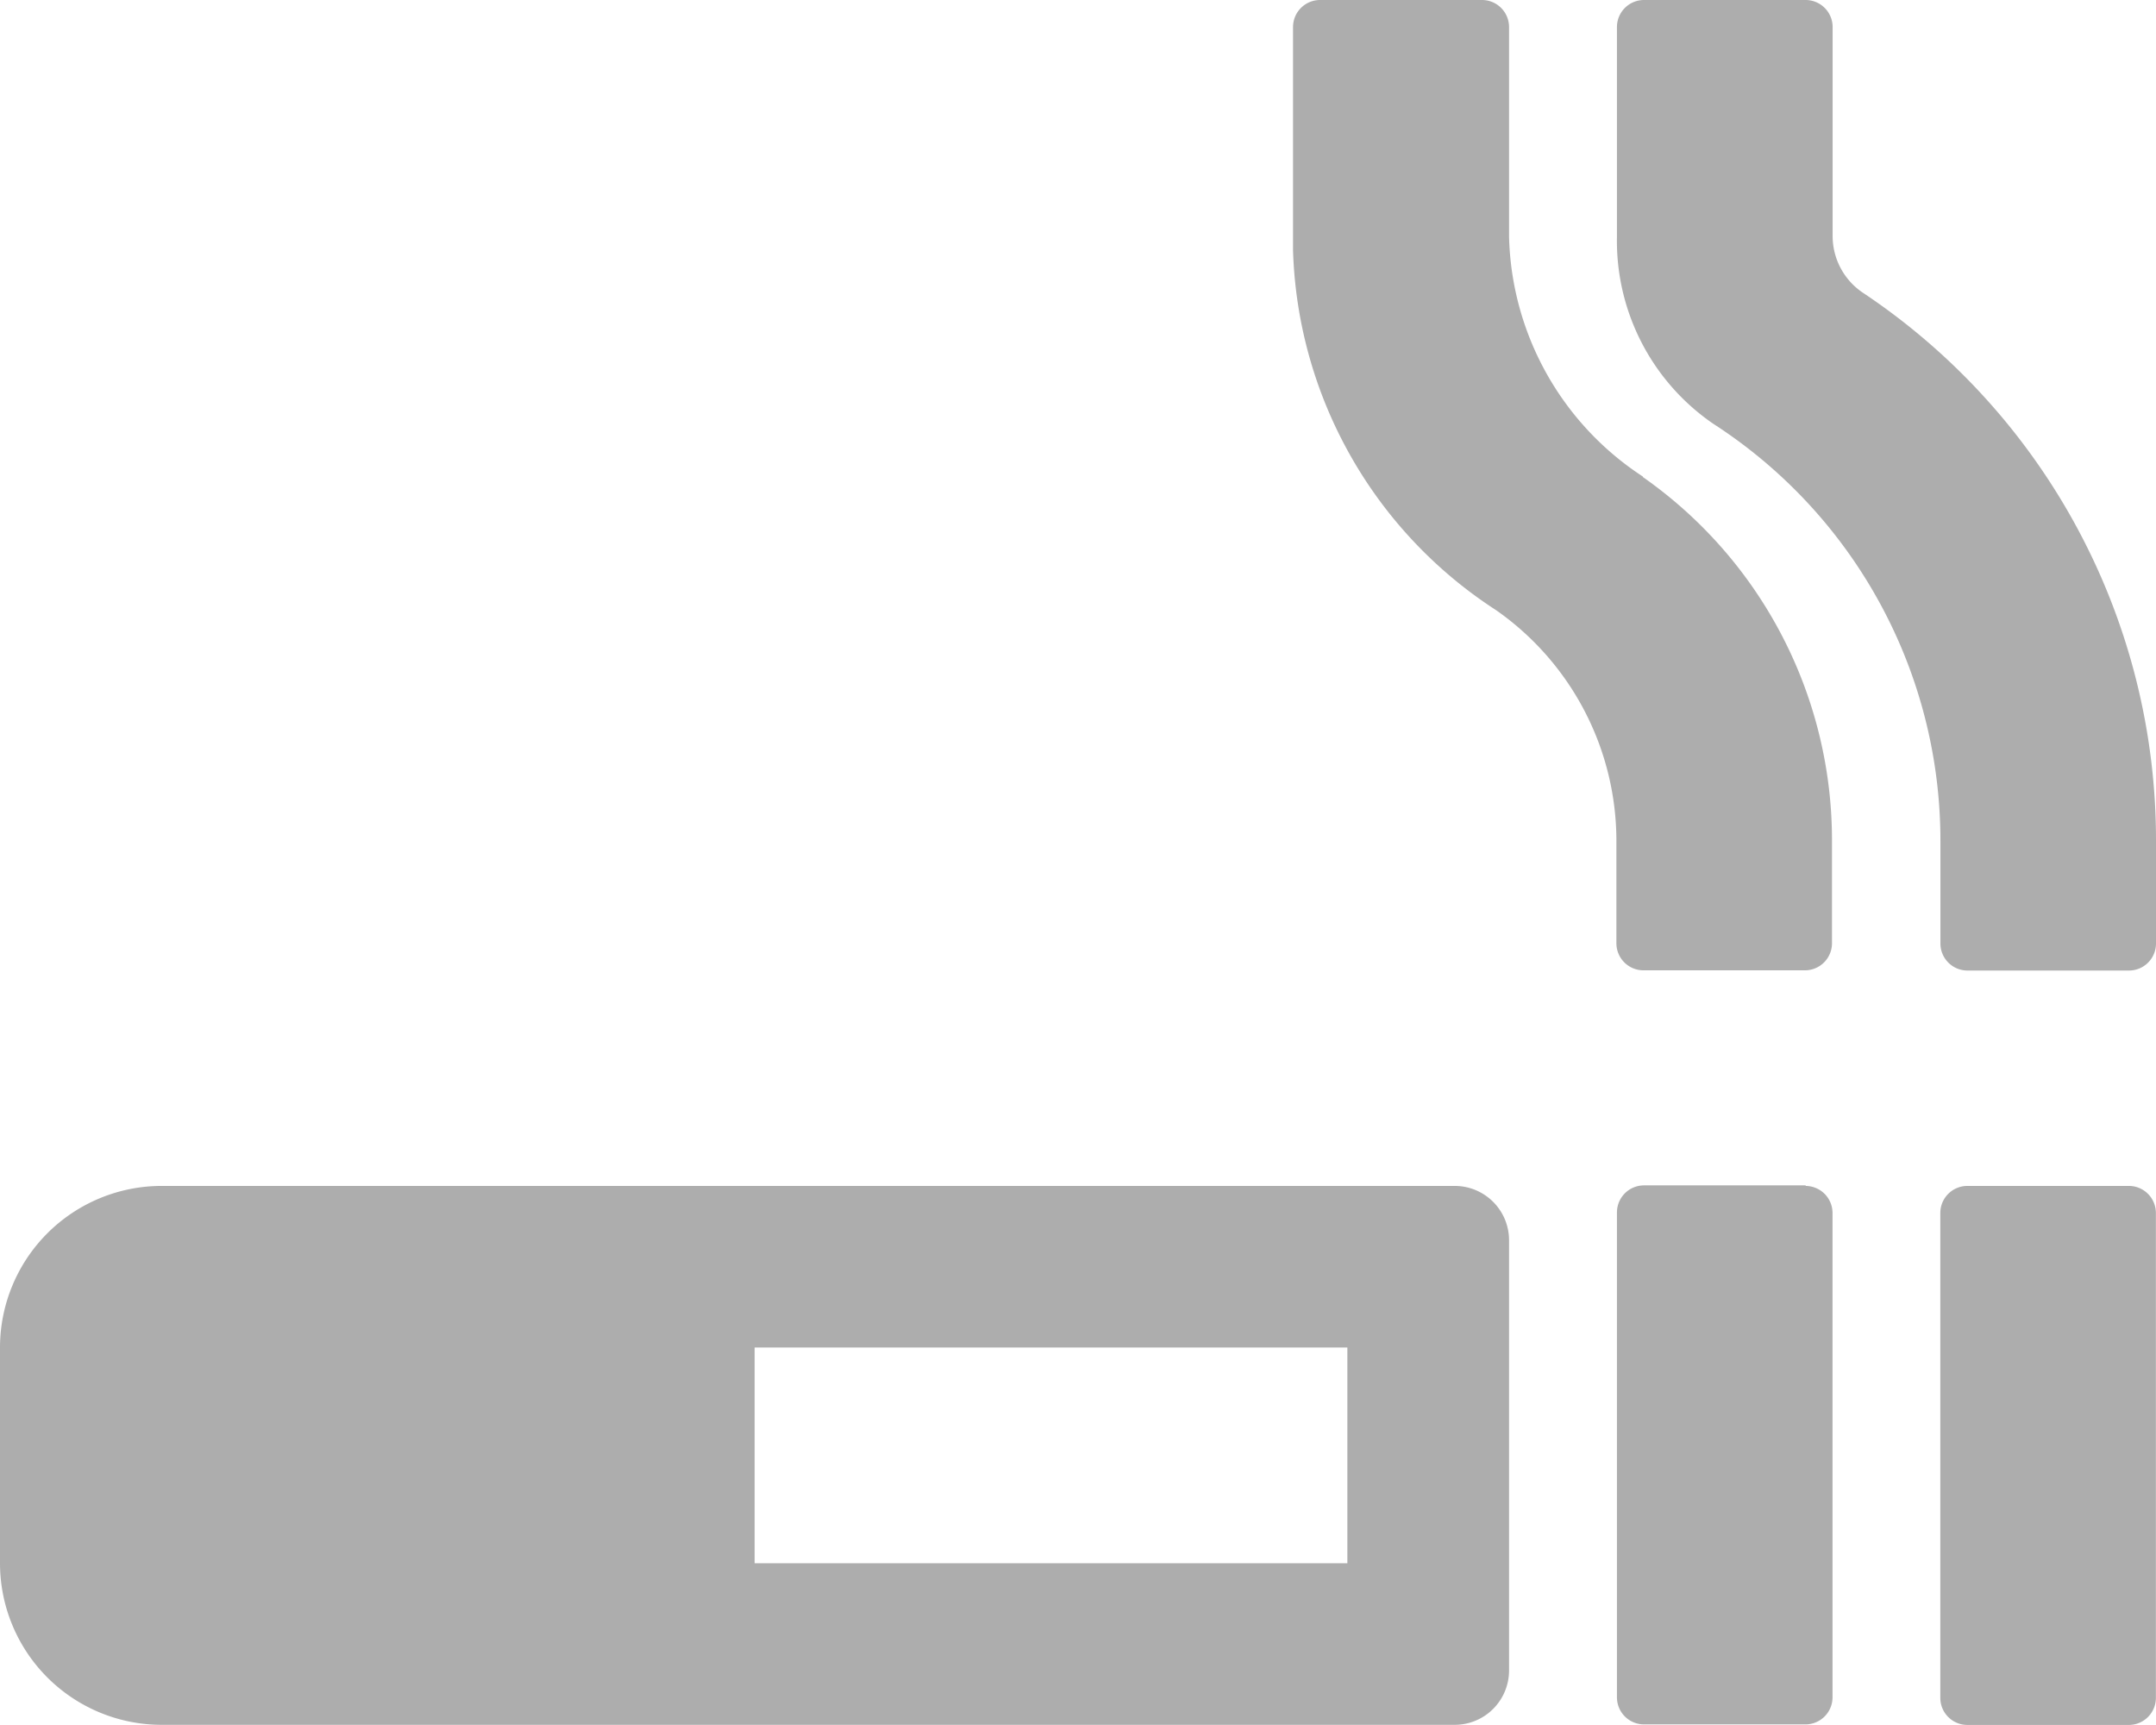 <svg xmlns="http://www.w3.org/2000/svg" width="19.842" height="15.873" viewBox="0 0 19.842 15.873"><path d="M19.594,10.913H18.105a.249.249,0,0,0-.248.248v4.464a.249.249,0,0,0,.248.248h1.488a.249.249,0,0,0,.248-.248V11.161A.249.249,0,0,0,19.594,10.913ZM17.154,2.7a.629.629,0,0,1-.288-.521V.248A.249.249,0,0,0,16.617,0H15.129a.249.249,0,0,0-.248.248V2.179A2.04,2.04,0,0,0,15.768,3.9a4.566,4.566,0,0,1,2.09,3.844v.939a.249.249,0,0,0,.248.248h1.488a.249.249,0,0,0,.248-.248V7.741A6.054,6.054,0,0,0,17.154,2.7Zm-3.761,8.213H1.488A1.488,1.488,0,0,0,0,12.4v1.984a1.488,1.488,0,0,0,1.488,1.488h11.9a.5.5,0,0,0,.5-.5V11.409A.5.5,0,0,0,13.393,10.913ZM12.4,14.385H6.945V12.4H12.4Zm2.719-10a2.714,2.714,0,0,1-1.231-2.21V.248A.249.249,0,0,0,13.641,0H12.153A.249.249,0,0,0,11.9.248V2.307a4.092,4.092,0,0,0,1.869,3.308,2.592,2.592,0,0,1,1.107,2.127v.939a.249.249,0,0,0,.248.248h1.488a.249.249,0,0,0,.248-.248V7.741A4.079,4.079,0,0,0,15.12,4.39Zm1.5,6.523H15.129a.249.249,0,0,0-.248.248v4.464a.249.249,0,0,0,.248.248h1.488a.249.249,0,0,0,.248-.248V11.161A.249.249,0,0,0,16.617,10.913Z" fill="#adadad"/></svg>